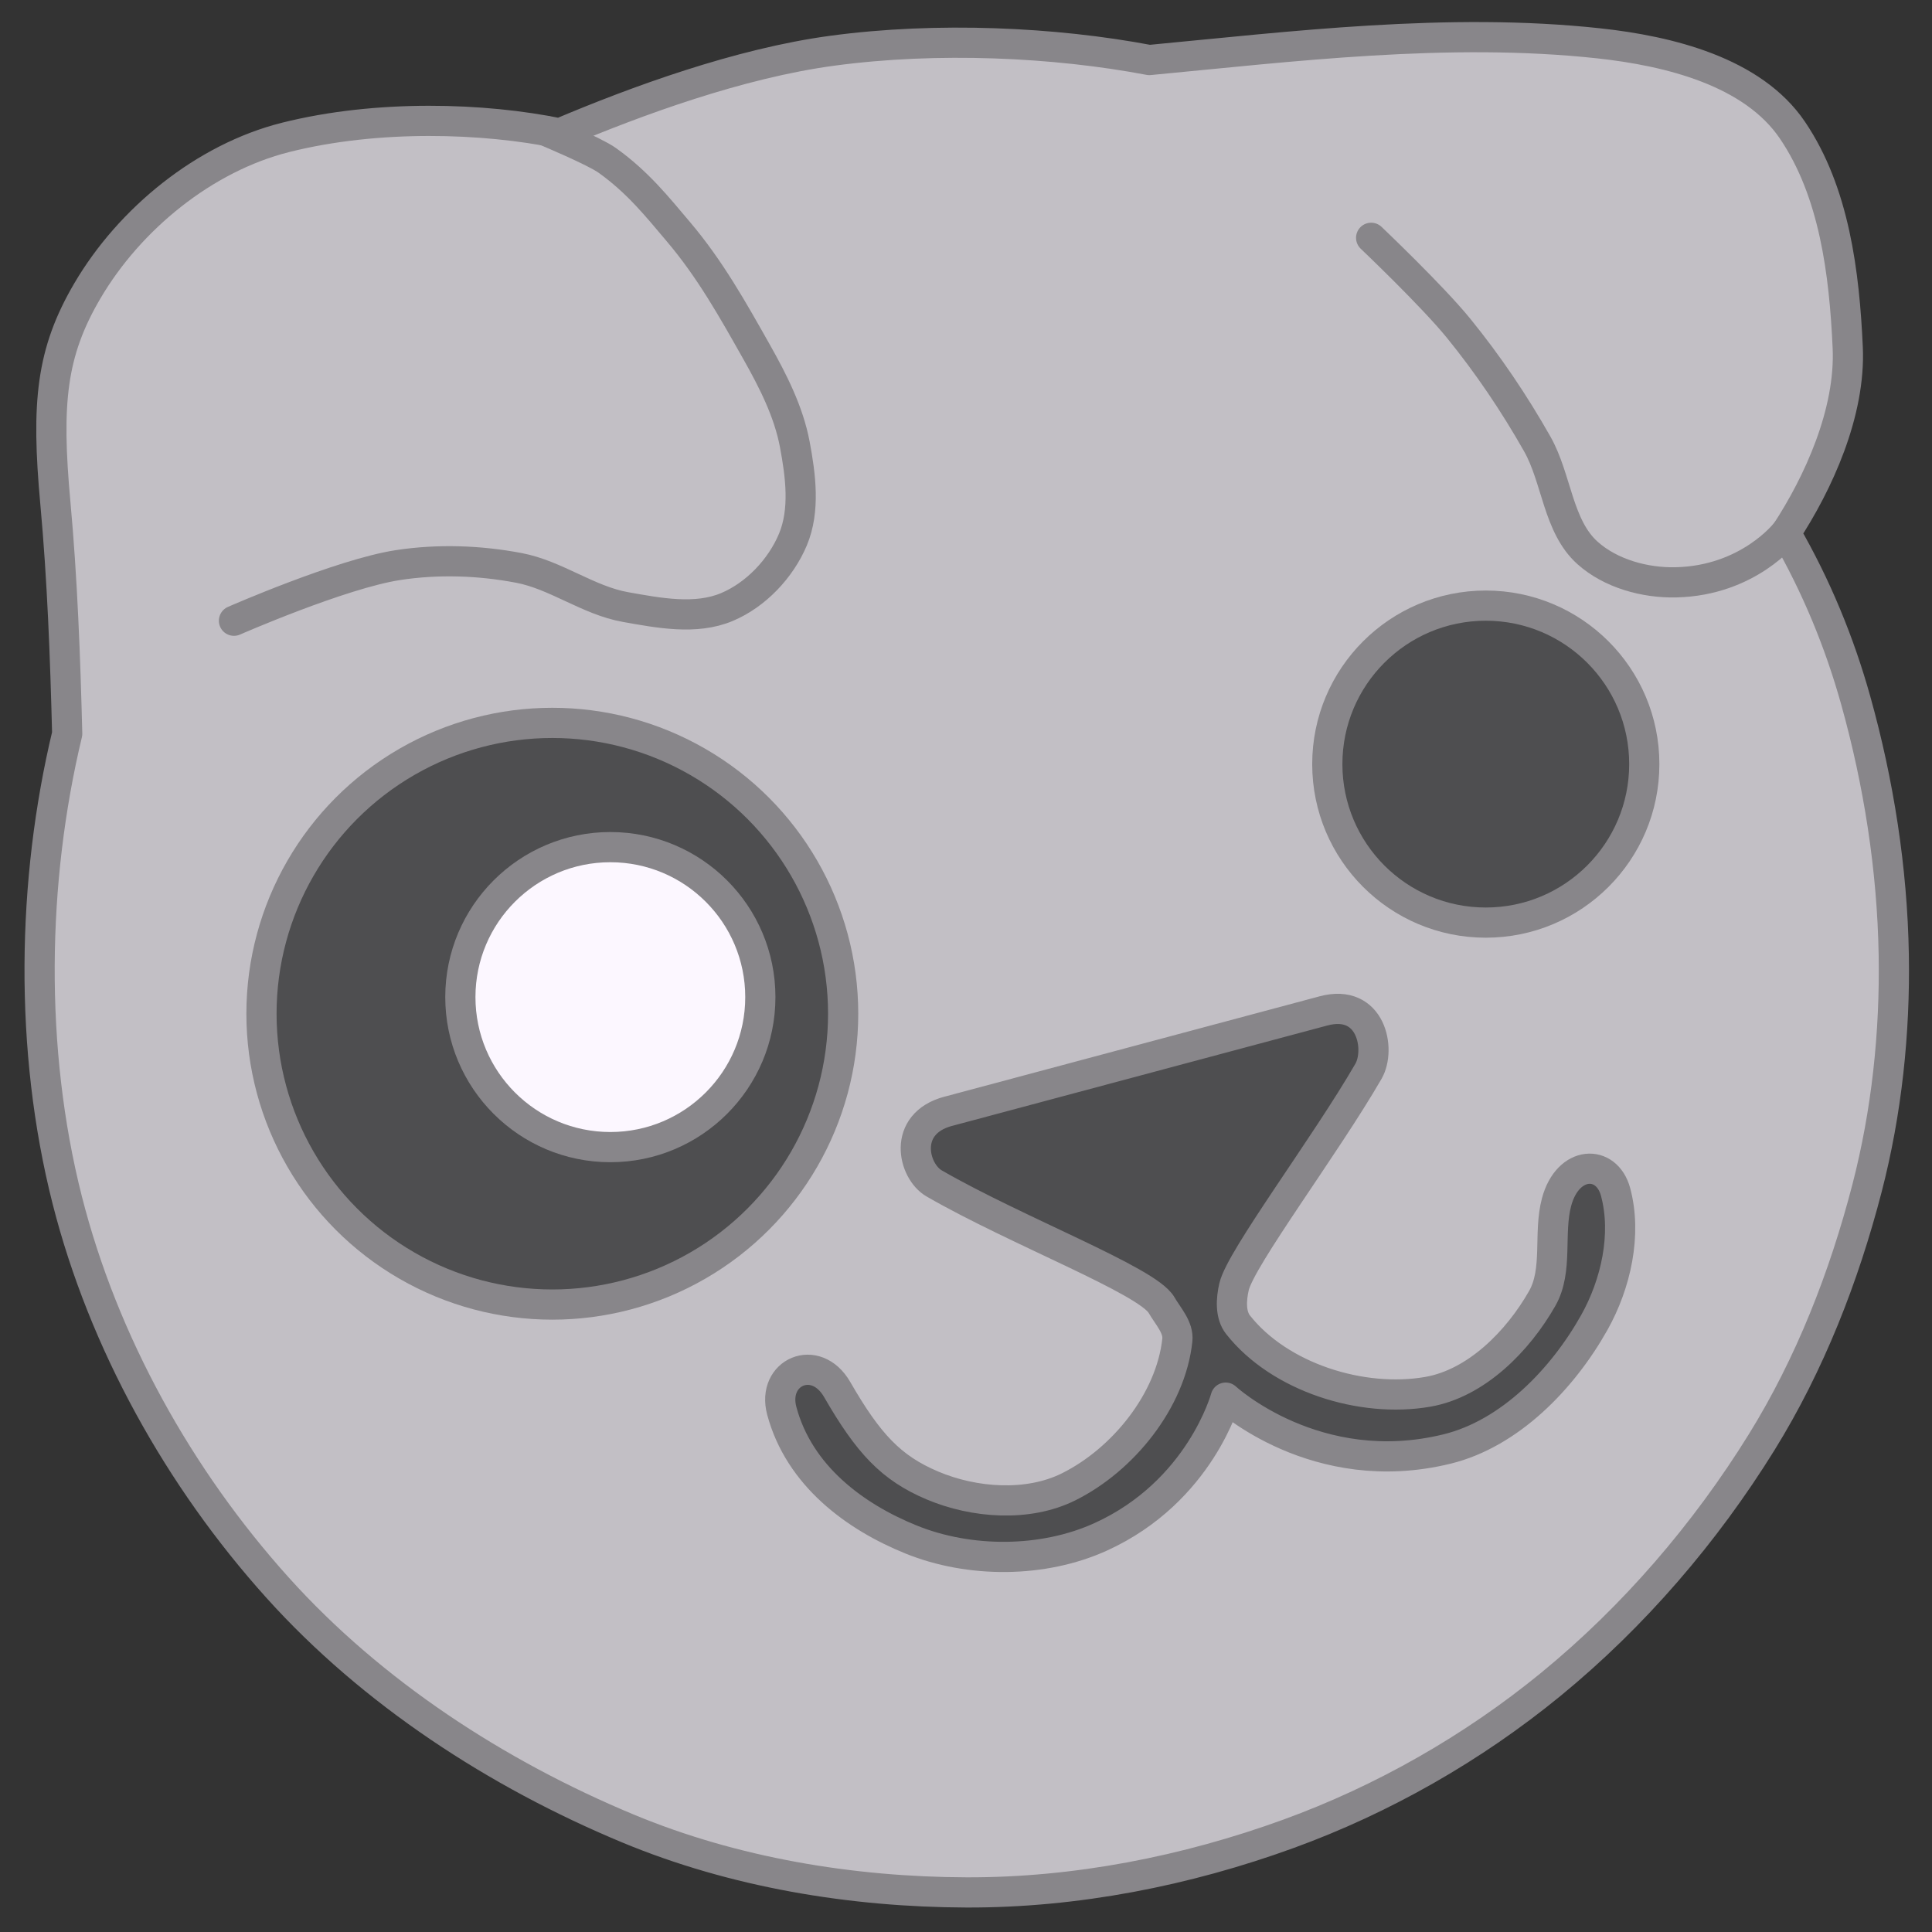 <?xml version="1.0" encoding="UTF-8" standalone="no"?>
<!-- Created with Inkscape (http://www.inkscape.org/) -->

<svg
   width="512"
   height="512"
   viewBox="0 0 135.467 135.467"
   version="1.1"
   id="svg5"
   xml:space="preserve"
   inkscape:version="1.2.2 (b0a8486541, 2022-12-01)"
   sodipodi:docname="os_puppy_dark.svg"
   inkscape:export-filename="../../icons/256-96/os_ubuntu.png"
   inkscape:export-xdpi="48"
   inkscape:export-ydpi="48"
   xmlns:inkscape="http://www.inkscape.org/namespaces/inkscape"
   xmlns:sodipodi="http://sodipodi.sourceforge.net/DTD/sodipodi-0.dtd"
   xmlns="http://www.w3.org/2000/svg"
   xmlns:svg="http://www.w3.org/2000/svg"><rect x="0" y="0" width="135.467" height="135.467" fill="#333333" stroke="none"/><sodipodi:namedview
     id="namedview7"
     pagecolor="#ffffff"
     bordercolor="#000000"
     borderopacity="0.25"
     inkscape:showpageshadow="2"
     inkscape:pageopacity="0.0"
     inkscape:pagecheckerboard="0"
     inkscape:deskcolor="#d1d1d1"
     inkscape:document-units="px"
     showgrid="false"
     showguides="true"
     inkscape:lockguides="false"
     inkscape:zoom="1"
     inkscape:cx="186"
     inkscape:cy="244"
     inkscape:window-width="1920"
     inkscape:window-height="1007"
     inkscape:window-x="1920"
     inkscape:window-y="0"
     inkscape:window-maximized="1"
     inkscape:current-layer="svg5"><sodipodi:guide
       position="2.646,135.467"
       orientation="-1,0"
       id="guide20217"
       inkscape:locked="false"
       inkscape:label=""
       inkscape:color="rgb(0,134,229)" /><sodipodi:guide
       position="132.821,135.467"
       orientation="-1,0"
       id="guide20221"
       inkscape:locked="false"
       inkscape:label=""
       inkscape:color="rgb(0,134,229)" /><sodipodi:guide
       position="0,132.821"
       orientation="0,1"
       id="guide20225"
       inkscape:locked="false"
       inkscape:label=""
       inkscape:color="rgb(0,134,229)" /><sodipodi:guide
       position="0,2.646"
       orientation="0,1"
       id="guide20227"
       inkscape:locked="false"
       inkscape:label=""
       inkscape:color="rgb(0,134,229)" /><sodipodi:guide
       position="67.733,135.467"
       orientation="-1,0"
       id="guide4570"
       inkscape:locked="false"
       inkscape:label=""
       inkscape:color="rgb(0,134,229)" /><sodipodi:guide
       position="0,67.733"
       orientation="0,1"
       id="guide4572"
       inkscape:locked="false"
       inkscape:label=""
       inkscape:color="rgb(0,134,229)" /></sodipodi:namedview><defs
     id="defs2"><linearGradient
       id="linearGradient30939"
       inkscape:swatch="solid"><stop
         style="stop-color:#8cd2f2;stop-opacity:1;"
         offset="0"
         id="stop30937" /></linearGradient><inkscape:path-effect
       effect="spiro"
       id="path-effect4857"
       is_visible="true" /><inkscape:path-effect
       effect="spiro"
       id="path-effect4857-3"
       is_visible="true" /><inkscape:path-effect
       effect="spiro"
       id="path-effect4182"
       is_visible="true" /></defs><path
     style="display:inline;opacity:1;fill:#c2bfc5;fill-opacity:1;fill-rule:evenodd;stroke:#88868a;stroke-width:2.117;stroke-linecap:round;stroke-linejoin:round;stroke-opacity:1"
     d="m 4.712,51.449 c -2.48,10.331 -2.68,22.127 0,32.688 2.535,9.991 7.85,19.518 14.745,27.18 6.645,7.384 15.385,13.066 24.555,16.885 7.441,3.098 15.7,4.464 23.76,4.49 7.654,0.025 15.398,-1.498 22.591,-4.116 6.627,-2.413 12.926,-6.008 18.381,-10.477 5.805,-4.755 10.828,-10.6 14.78,-16.978 3.387,-5.466 5.778,-11.595 7.39,-17.82 1.377,-5.317 1.966,-10.879 1.871,-16.37 -0.104,-6.005 -1.05,-12.035 -2.666,-17.82 -1.141,-4.086 -2.771,-8.03 -4.911,-11.74 2.28,-3.476 4.558,-8.437 4.35,-13.003 C 129.322,19.16 128.623,13.465 125.677,9.121 122.896,5.02 117.039,3.576 112.113,3.04 101.56,1.892 90.475,3.277 80.588,4.209 73.94,2.948 65.714,2.567 58.372,3.555 51.833,4.435 44.635,7.072 39.242,9.354 33.935,8.257 26.464,8.014 20.018,9.635 14.339,11.064 9.092,15.342 6.127,20.393 3.589,24.717 3.24,28.247 3.882,35.266 4.374,40.645 4.574,46.05 4.712,51.449 Z"
     id="path394"
     sodipodi:nodetypes="csssssssssscssscscsssc"
     inkscape:label="main_shape" /><path
     style="opacity:1;fill:none;fill-opacity:1;fill-rule:evenodd;stroke:#88868a;stroke-width:2.117;stroke-linecap:round;stroke-linejoin:round;stroke-opacity:1"
     d="m 125.196,37.357 c 0,0 -2.595,3.358 -7.681,3.475 -2.176,0.05 -4.574,-0.607 -6.197,-2.058 -2.093,-1.871 -2.149,-5.204 -3.531,-7.647 -1.611,-2.847 -3.455,-5.577 -5.519,-8.115 -1.854,-2.279 -6.127,-6.338 -6.127,-6.338"
     id="path2552"
     sodipodi:nodetypes="cssssc"
     inkscape:label="right_ear" /><path
     style="opacity:1;fill:none;fill-opacity:1;fill-rule:evenodd;stroke:#88868a;stroke-width:2.117;stroke-linecap:round;stroke-linejoin:round;stroke-opacity:1"
     d="m 38.282,9.185 c 0,0 3.391,1.416 4.286,2.053 2.162,1.54 3.545,3.295 4.99,4.998 2.236,2.636 3.821,5.477 5.491,8.436 1.149,2.036 2.246,4.185 2.679,6.482 0.412,2.189 0.73,4.627 -0.132,6.681 -0.854,2.034 -2.596,3.874 -4.63,4.729 -2.185,0.919 -4.777,0.415 -7.111,0 -2.613,-0.465 -4.867,-2.25 -7.474,-2.745 -2.773,-0.527 -5.676,-0.625 -8.467,-0.198 -4.004,0.612 -11.509,3.903 -11.509,3.903"
     id="path2554"
     sodipodi:nodetypes="csssssssssc"
     inkscape:label="left_ear" /><circle
     style="opacity:1;fill:#4e4e50;fill-opacity:1;fill-rule:evenodd;stroke:#88868a;stroke-width:2.117;stroke-linecap:round;stroke-linejoin:round;stroke-opacity:1"
     id="path2608"
     cx="104.18"
     cy="53.578"
     r="11.113"
     inkscape:label="right_eye" /><circle
     style="opacity:1;fill:#4e4e50;fill-opacity:1;fill-rule:evenodd;stroke:#88868a;stroke-width:2.117;stroke-linecap:round;stroke-linejoin:round;stroke-opacity:1"
     id="path2610"
     cx="38.727"
     cy="71.08"
     r="20.393"
     inkscape:label="left_eye" /><circle
     style="opacity:1;fill:#fcf7ff;fill-opacity:1;fill-rule:evenodd;stroke:#88868a;stroke-width:2.117;stroke-linecap:round;stroke-linejoin:round;stroke-opacity:1"
     id="path2612"
     cx="42.796"
     cy="69.916"
     r="10.517"
     inkscape:label="left_pupil" /><path
     style="opacity:1;fill:#4e4e50;fill-opacity:1;fill-rule:evenodd;stroke:#88868a;stroke-width:2.117;stroke-linecap:round;stroke-linejoin:round;stroke-opacity:1"
     d="m 66.487,77.922 c 8.883,-2.38 18.327,-4.9 26.309,-7.039 3.367,-0.902 4.037,2.709 3.157,4.233 -3.013,5.218 -8.965,13.111 -9.425,15.107 -0.201,0.871 -0.273,1.965 0.281,2.666 2.914,3.693 8.672,5.508 13.307,4.701 3.4,-0.593 6.316,-3.548 8.021,-6.548 1.126,-1.98 0.416,-4.559 1.006,-6.759 0.789,-2.943 3.517,-3.023 4.139,-0.702 0.8,2.987 0.018,6.458 -1.496,9.155 -2.22,3.954 -5.915,7.782 -10.319,8.864 -9.194,2.258 -15.524,-3.601 -15.524,-3.601 0,0 -1.774,6.585 -8.77,9.764 -4.031,1.832 -9.178,1.848 -13.283,0.187 -3.955,-1.6 -7.855,-4.479 -9.074,-9.027 -0.726,-2.71 2.385,-4.09 3.882,-1.497 2.189,3.791 3.773,5.505 6.688,6.735 2.93,1.237 6.694,1.51 9.542,0.093 3.822,-1.902 7.169,-6.045 7.624,-10.29 0.096,-0.895 -0.661,-1.681 -1.111,-2.461 -0.988,-1.712 -10.147,-5.18 -15.941,-8.525 -1.487,-0.859 -2.272,-4.184 0.986,-5.057 z"
     id="path2668"
     sodipodi:nodetypes="ssssssssssscssssssssss"
     inkscape:label="mouth" /></svg>

